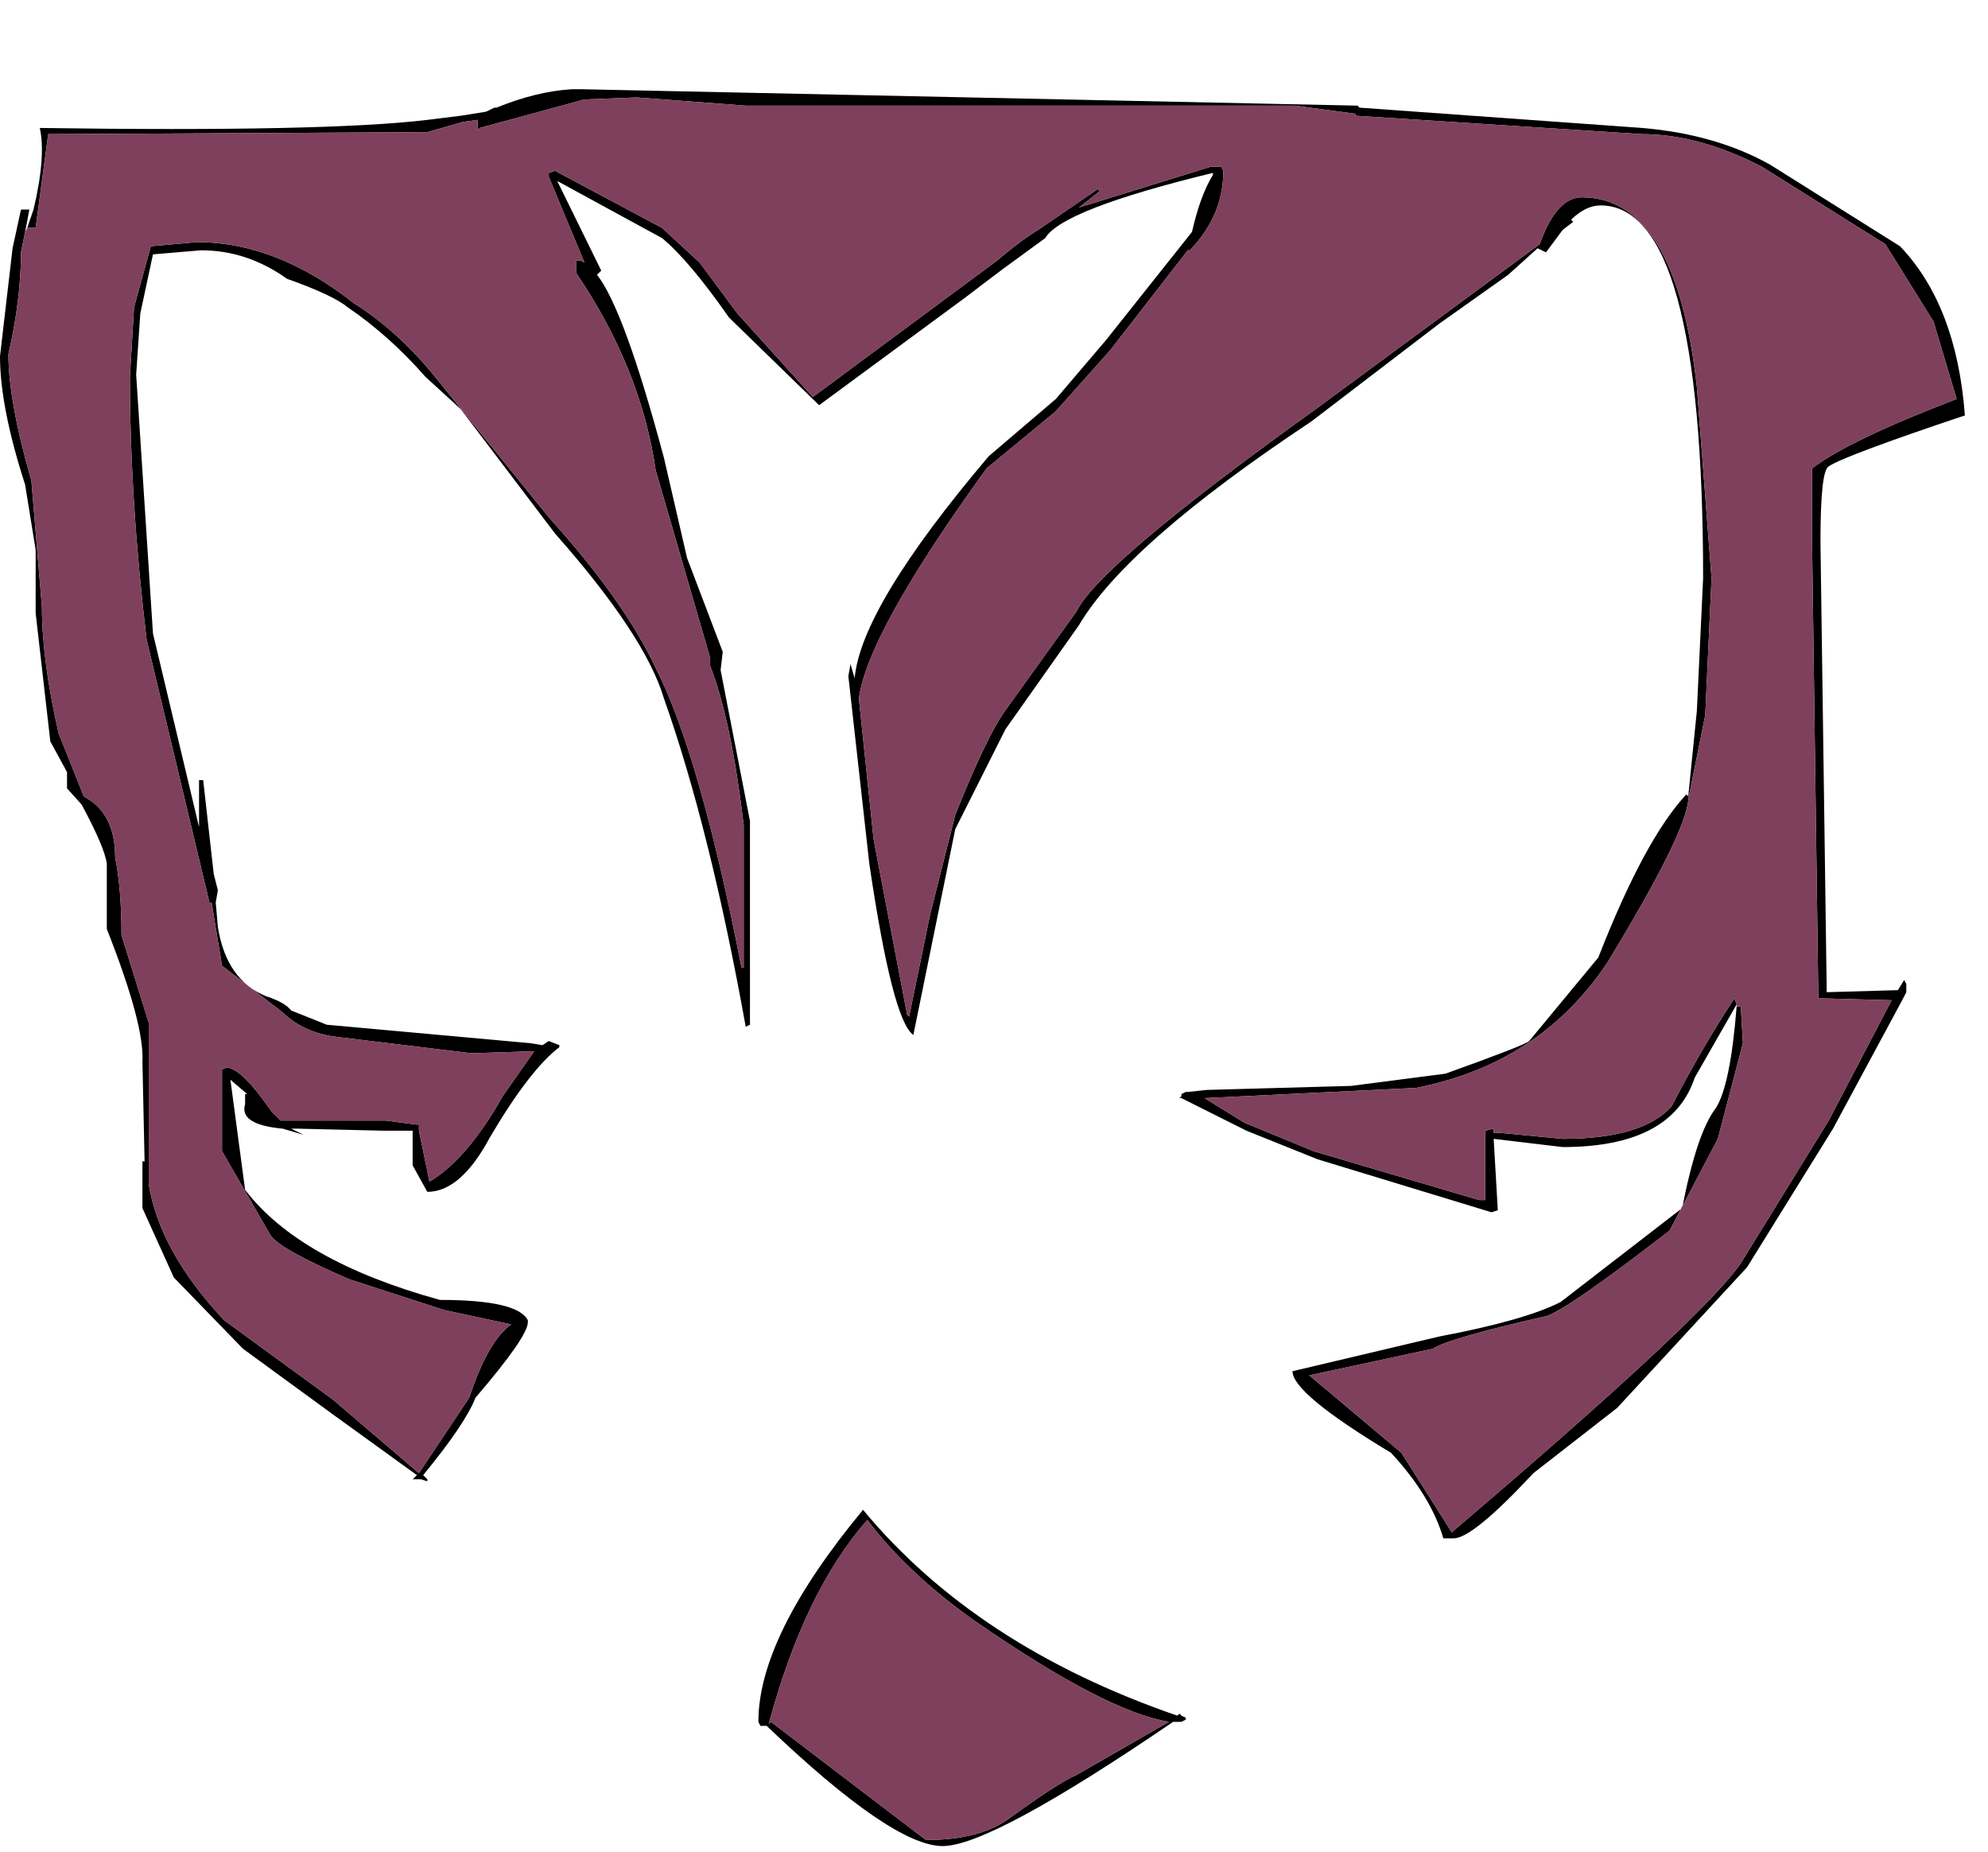 <?xml version="1.0" encoding="UTF-8"?>
<svg xmlns="http://www.w3.org/2000/svg" xmlns:xlink="http://www.w3.org/1999/xlink" width="73px" height="68px" viewBox="0 0 73 68" version="1.1">
<g id="surface1">
<path style=" stroke:none;fill-rule:evenodd;fill:rgb(0%,0%,0%);fill-opacity:1;" d="M 63.77 36.957 L 63.922 36.957 L 64 38.305 L 63.078 41.82 L 61.309 45.188 C 58.793 47.133 57.281 48.184 56.77 48.332 C 54.359 48.879 52.973 49.281 52.617 49.527 L 48.078 50.504 L 51.461 53.348 L 53.309 56.266 C 59.461 51.027 63 47.734 63.922 46.387 L 67.152 41.148 L 69.461 36.73 L 66.77 36.656 L 66.539 19.895 L 66.539 17.199 C 67.461 16.5 69.23 15.652 71.848 14.652 L 71 11.809 L 69.23 8.965 L 64.691 6.121 C 63.152 5.324 61.691 4.926 60.309 4.926 L 49.77 4.25 L 49.77 4.176 L 47.539 3.879 L 27.383 3.879 L 23.383 3.578 L 21.461 3.652 L 17.617 4.699 L 17.539 4.773 L 17.539 4.402 L 17 4.477 L 15.691 4.852 L 1.77 4.926 L 1.309 8.367 L 1 8.367 L 1.23 7.695 C 1.539 6.398 1.617 5.398 1.461 4.699 C 8.488 4.801 13.23 4.699 15.691 4.402 L 16.922 4.25 L 17.848 4.102 L 18.152 3.953 L 18.23 3.953 C 19.207 3.555 20.129 3.328 21 3.277 L 21.383 3.277 L 49.848 3.879 L 49.922 3.953 L 60.309 4.699 C 62.102 4.852 63.668 5.301 65 6.047 L 69.77 9.043 C 71.152 10.488 71.949 12.559 72.152 15.254 C 69.18 16.25 67.512 16.875 67.152 17.125 C 66.949 17.223 66.848 18.148 66.848 19.895 L 67.078 36.434 L 69.691 36.359 L 69.922 35.984 L 70 36.133 L 70 36.434 L 69.848 36.73 L 67.309 41.445 L 64.152 46.535 L 59.383 51.699 L 56.309 54.094 C 54.82 55.691 53.848 56.488 53.383 56.488 L 53 56.488 C 52.691 55.441 52.051 54.395 51.078 53.348 C 48.668 51.898 47.461 50.902 47.461 50.352 L 52.848 49.078 C 54.949 48.68 56.438 48.258 57.309 47.809 L 61.77 44.363 C 62.129 42.52 62.539 41.297 63 40.699 C 63.359 40.148 63.617 38.902 63.77 36.957 M 0.922 8.516 L 0.77 9.266 C 0.77 10.414 0.617 11.66 0.309 13.008 C 0.309 14.156 0.59 15.703 1.152 17.648 L 1.539 22.289 C 1.539 23.586 1.742 25.133 2.152 26.926 L 3.078 29.246 C 3.848 29.648 4.23 30.395 4.23 31.492 C 4.383 32.242 4.461 33.188 4.461 34.336 L 5.461 37.555 L 5.461 43.469 C 5.719 45.113 6.641 46.785 8.23 48.48 L 12.23 51.398 L 15.383 54.094 L 17.23 51.324 C 17.691 49.93 18.207 49.031 18.77 48.633 L 16.309 48.105 L 12.848 46.984 C 11.102 46.234 10.129 45.688 9.922 45.34 L 8.152 42.27 L 8.152 39.277 L 8.309 39.203 C 8.617 39.203 9.051 39.574 9.617 40.324 L 10 40.848 L 10.309 41.148 L 14.152 41.148 L 15.309 41.297 L 15.383 41.297 L 15.383 41.52 L 15.77 43.391 C 16.691 42.844 17.59 41.797 18.461 40.25 L 19.617 38.602 L 17.309 38.676 L 12.383 38.078 C 11.562 37.98 10.898 37.68 10.383 37.18 L 8.152 35.461 L 7.77 33.141 L 7.691 33.141 L 5.383 23.484 C 4.973 20.043 4.77 16.824 4.77 13.832 L 4.922 11.285 L 5.539 9.043 L 7.23 8.891 C 9.18 8.891 11.102 9.641 13 11.137 C 14.027 11.785 14.973 12.633 15.848 13.68 L 20.152 18.996 C 22 21.039 23.309 22.887 24.078 24.531 C 25.152 26.629 26.207 30.297 27.23 35.535 L 27.309 35.535 L 27.309 30.297 C 27 27.699 26.59 25.754 26.078 24.457 L 26.078 24.16 L 24.078 17.273 C 23.719 14.777 22.742 12.359 21.152 10.016 L 21.152 9.566 L 21.309 9.566 L 21.461 9.641 L 20.152 6.496 L 20.152 6.348 L 20.383 6.273 L 24.309 8.367 L 25.691 9.641 L 27.078 11.512 L 29.848 14.578 L 36.617 9.566 C 37.027 9.215 37.41 8.918 37.77 8.668 L 38.23 8.367 L 40.309 6.945 L 40.383 7.02 L 39.617 7.621 L 44.461 6.121 L 44.848 6.121 L 44.922 6.273 C 44.922 7.371 44.512 8.344 43.691 9.191 L 43.617 9.191 L 40.77 12.859 L 38.77 15.102 L 36.23 17.199 C 33.309 21.238 31.742 24.059 31.539 25.656 L 32.078 30.82 L 33.309 37.254 L 33.383 37.332 L 34.152 33.59 L 35.078 29.922 C 35.793 28.125 36.383 26.879 36.848 26.18 L 39.539 22.438 C 40.102 21.289 43.027 18.82 48.309 15.027 L 56.539 8.965 C 56.949 7.82 57.461 7.246 58.078 7.246 C 60.383 7.246 61.793 9.566 62.309 14.207 L 62.848 21.238 L 62.617 26.254 L 62 29.324 C 61.949 30.172 60.949 32.191 59 35.383 C 57.359 37.828 55.027 39.352 52 39.949 L 44.23 40.324 L 45.691 41.223 L 48.23 42.27 L 54.309 44.066 L 54.539 44.066 L 54.539 41.52 L 54.848 41.445 L 54.848 41.598 L 55.078 41.598 L 57.383 41.82 C 59.332 41.82 60.668 41.422 61.383 40.625 C 62.102 39.227 62.871 37.902 63.691 36.656 L 63.77 36.883 L 62.23 39.574 C 61.668 41.273 60.051 42.121 57.383 42.121 L 54.848 41.82 L 55 44.441 L 54.77 44.516 L 48.383 42.57 L 45.77 41.52 L 43.383 40.324 L 43.309 40.324 L 43.383 40.25 L 43.383 40.176 L 43.539 40.098 L 43.617 40.098 L 44.309 40.023 L 49.617 39.875 L 53.078 39.426 C 55.027 38.727 56.051 38.328 56.152 38.227 L 58.691 35.16 C 59.82 32.266 60.898 30.27 61.922 29.172 L 62 29.246 L 62 29.172 L 62.309 26.105 L 62.539 21.238 C 62.539 12.109 61.281 7.543 58.77 7.543 C 58.41 7.543 58.051 7.719 57.691 8.066 L 57.77 8.145 L 57.383 8.441 L 56.77 9.266 L 56.461 9.117 L 55.383 10.09 L 52.848 11.887 L 48.152 15.477 C 43.641 18.473 40.793 20.965 39.617 22.961 L 36.922 26.777 L 35.078 30.445 L 33.539 38.004 C 33.027 37.656 32.488 35.559 31.922 31.719 L 31.152 24.832 L 31.23 24.383 L 31.383 24.906 C 31.539 23.16 33.18 20.441 36.309 16.75 L 38.77 14.652 L 40.617 12.484 L 43.77 8.516 C 43.973 7.621 44.23 6.922 44.539 6.422 L 44.539 6.348 C 40.848 7.246 38.793 8.043 38.383 8.742 L 36.848 9.863 L 36.152 10.387 L 35.461 10.914 L 30.078 14.879 L 26.77 11.66 C 25.793 10.262 24.973 9.289 24.309 8.742 L 20.461 6.645 L 22.078 9.938 L 21.922 10.09 C 22.59 10.938 23.41 13.184 24.383 16.824 L 25.23 20.492 L 26.539 23.934 L 26.461 24.609 L 27.539 30.145 L 27.539 37.629 L 27.383 37.703 C 26.512 32.863 25.512 28.848 24.383 25.656 C 23.922 24.109 22.59 22.09 20.383 19.594 L 16.922 15.027 L 15.617 13.832 C 14.742 12.832 13.793 11.984 12.77 11.285 C 12.41 10.988 11.668 10.637 10.539 10.238 C 9.562 9.539 8.512 9.191 7.383 9.191 L 5.617 9.34 L 5.152 11.512 L 5 13.758 L 5.617 23.262 L 7.309 30.371 L 7.309 28.648 L 7.461 28.648 L 7.848 32.09 L 8 32.691 L 7.922 33.141 L 8 34.039 C 8.207 35.336 8.793 36.184 9.77 36.582 C 10.23 36.73 10.539 36.906 10.691 37.105 L 12 37.629 L 19.461 38.305 L 19.922 38.379 L 20.152 38.227 L 20.539 38.379 L 20.539 38.453 C 19.82 39 18.973 40.098 18 41.746 C 17.281 43.094 16.512 43.766 15.691 43.766 L 15.152 42.793 L 15.152 41.52 L 14.078 41.52 L 10.922 41.445 L 10.691 41.445 L 11.152 41.672 L 10.383 41.445 C 9.309 41.348 8.848 41.047 9 40.547 L 9 40.176 L 9.078 40.176 L 8.461 39.648 L 9 43.691 C 10.332 45.438 12.719 46.785 16.152 47.734 C 18.051 47.734 19.129 47.98 19.383 48.48 L 19.383 48.555 C 19.383 48.906 18.742 49.828 17.461 51.324 C 17.207 51.973 16.562 52.922 15.539 54.168 L 15.691 54.32 L 15.691 54.395 L 15.461 54.32 L 15.152 54.32 L 15.309 54.168 L 12.309 52 L 8.922 49.527 L 6.383 46.91 L 5.23 44.363 L 5.23 42.645 L 5.309 42.645 L 5.23 38.977 C 5.281 38.078 4.848 36.457 3.922 34.113 L 3.922 31.719 C 3.871 31.316 3.562 30.594 3 29.547 L 2.461 28.949 L 2.461 28.352 L 1.848 27.227 L 1.309 22.512 L 1.309 20.191 L 0.922 17.797 C 0.309 15.902 0 14.328 0 13.082 L 0.461 9.117 L 0.77 7.695 L 1.078 7.695 L 0.922 8.516 M 43.539 63.148 L 43.383 63.227 L 43.078 63.227 C 38.617 66.27 35.793 67.789 34.617 67.789 C 33.383 67.789 31.23 66.316 28.152 63.375 L 27.922 63.375 L 27.848 63.227 C 27.848 61.129 29.129 58.535 31.691 55.441 C 34.461 58.785 38.309 61.305 43.23 63 L 43.309 62.926 L 43.383 63 L 43.539 63.074 L 43.539 63.148 M 39.539 65.172 L 42.922 63.227 C 41.383 62.977 39.027 61.754 35.848 59.559 C 34.207 58.41 32.871 57.164 31.848 55.816 C 30.309 57.562 29.102 60.055 28.23 63.301 L 28.309 63.227 L 34 67.566 C 35.281 67.566 36.281 67.316 37 66.816 C 38.23 65.918 39.078 65.371 39.539 65.172 "/>
<path style=" stroke:none;fill-rule:evenodd;fill:rgb(49.804%,25.098%,36.471%);fill-opacity:1;" d="M 1 8.367 L 1.309 8.367 L 1.77 4.926 L 15.691 4.852 L 17 4.477 L 17.539 4.402 L 17.539 4.773 L 17.617 4.699 L 21.461 3.652 L 23.383 3.578 L 27.383 3.879 L 47.539 3.879 L 49.77 4.176 L 49.77 4.25 L 60.309 4.926 C 61.691 4.926 63.152 5.324 64.691 6.121 L 69.23 8.965 L 71 11.809 L 71.848 14.652 C 69.23 15.652 67.461 16.5 66.539 17.199 L 66.539 19.895 L 66.77 36.656 L 69.461 36.73 L 67.152 41.148 L 63.922 46.387 C 63 47.734 59.461 51.027 53.309 56.266 L 51.461 53.348 L 48.078 50.504 L 52.617 49.527 C 52.973 49.281 54.359 48.879 56.77 48.332 C 57.281 48.184 58.793 47.133 61.309 45.188 L 63.078 41.82 L 64 38.305 L 63.922 36.957 L 63.77 36.957 L 63.77 36.883 L 63.691 36.656 C 62.871 37.902 62.102 39.227 61.383 40.625 C 60.668 41.422 59.332 41.82 57.383 41.82 L 55.078 41.598 L 54.848 41.598 L 54.848 41.445 L 54.539 41.52 L 54.539 44.066 L 54.309 44.066 L 48.23 42.27 L 45.691 41.223 L 44.23 40.324 L 52 39.949 C 55.027 39.352 57.359 37.828 59 35.383 C 60.949 32.191 61.949 30.172 62 29.324 L 62.617 26.254 L 62.848 21.238 L 62.309 14.207 C 61.793 9.566 60.383 7.246 58.078 7.246 C 57.461 7.246 56.949 7.82 56.539 8.965 L 48.309 15.027 C 43.027 18.82 40.102 21.289 39.539 22.438 L 36.848 26.18 C 36.383 26.879 35.793 28.125 35.078 29.922 L 34.152 33.59 L 33.383 37.332 L 33.309 37.254 L 32.078 30.82 L 31.539 25.656 C 31.742 24.059 33.309 21.238 36.23 17.199 L 38.77 15.102 L 40.77 12.859 L 43.617 9.191 L 43.691 9.191 C 44.512 8.344 44.922 7.371 44.922 6.273 L 44.848 6.121 L 44.461 6.121 L 39.617 7.621 L 40.383 7.02 L 40.309 6.945 L 38.23 8.367 L 37.77 8.668 C 37.41 8.918 37.027 9.215 36.617 9.566 L 29.848 14.578 L 27.078 11.512 L 25.691 9.641 L 24.309 8.367 L 20.383 6.273 L 20.152 6.348 L 20.152 6.496 L 21.461 9.641 L 21.309 9.566 L 21.152 9.566 L 21.152 10.016 C 22.742 12.359 23.719 14.777 24.078 17.273 L 26.078 24.16 L 26.078 24.457 C 26.59 25.754 27 27.699 27.309 30.297 L 27.309 35.535 L 27.23 35.535 C 26.207 30.297 25.152 26.629 24.078 24.531 C 23.309 22.887 22 21.039 20.152 18.996 L 15.848 13.68 C 14.973 12.633 14.027 11.785 13 11.137 C 11.102 9.641 9.18 8.891 7.23 8.891 L 5.539 9.043 L 4.922 11.285 L 4.77 13.832 C 4.77 16.824 4.973 20.043 5.383 23.484 L 7.691 33.141 L 7.77 33.141 L 8.152 35.461 L 10.383 37.18 C 10.898 37.68 11.562 37.98 12.383 38.078 L 17.309 38.676 L 19.617 38.602 L 18.461 40.25 C 17.59 41.797 16.691 42.844 15.77 43.391 L 15.383 41.52 L 15.383 41.297 L 15.309 41.297 L 14.152 41.148 L 10.309 41.148 L 10 40.848 L 9.617 40.324 C 9.051 39.574 8.617 39.203 8.309 39.203 L 8.152 39.277 L 8.152 42.27 L 9.922 45.34 C 10.129 45.688 11.102 46.234 12.848 46.984 L 16.309 48.105 L 18.77 48.633 C 18.207 49.031 17.691 49.93 17.23 51.324 L 15.383 54.094 L 12.23 51.398 L 8.23 48.48 C 6.641 46.785 5.719 45.113 5.461 43.469 L 5.461 37.555 L 4.461 34.336 C 4.461 33.188 4.383 32.242 4.23 31.492 C 4.23 30.395 3.848 29.648 3.078 29.246 L 2.152 26.926 C 1.742 25.133 1.539 23.586 1.539 22.289 L 1.152 17.648 C 0.59 15.703 0.309 14.156 0.309 13.008 C 0.617 11.66 0.77 10.414 0.77 9.266 L 0.922 8.516 L 1 8.367 M 39.539 65.172 C 39.078 65.371 38.23 65.918 37 66.816 C 36.281 67.316 35.281 67.566 34 67.566 L 28.309 63.227 L 28.23 63.301 C 29.102 60.055 30.309 57.562 31.848 55.816 C 32.871 57.164 34.207 58.41 35.848 59.559 C 39.027 61.754 41.383 62.977 42.922 63.227 L 39.539 65.172 "/>
</g>
</svg>
